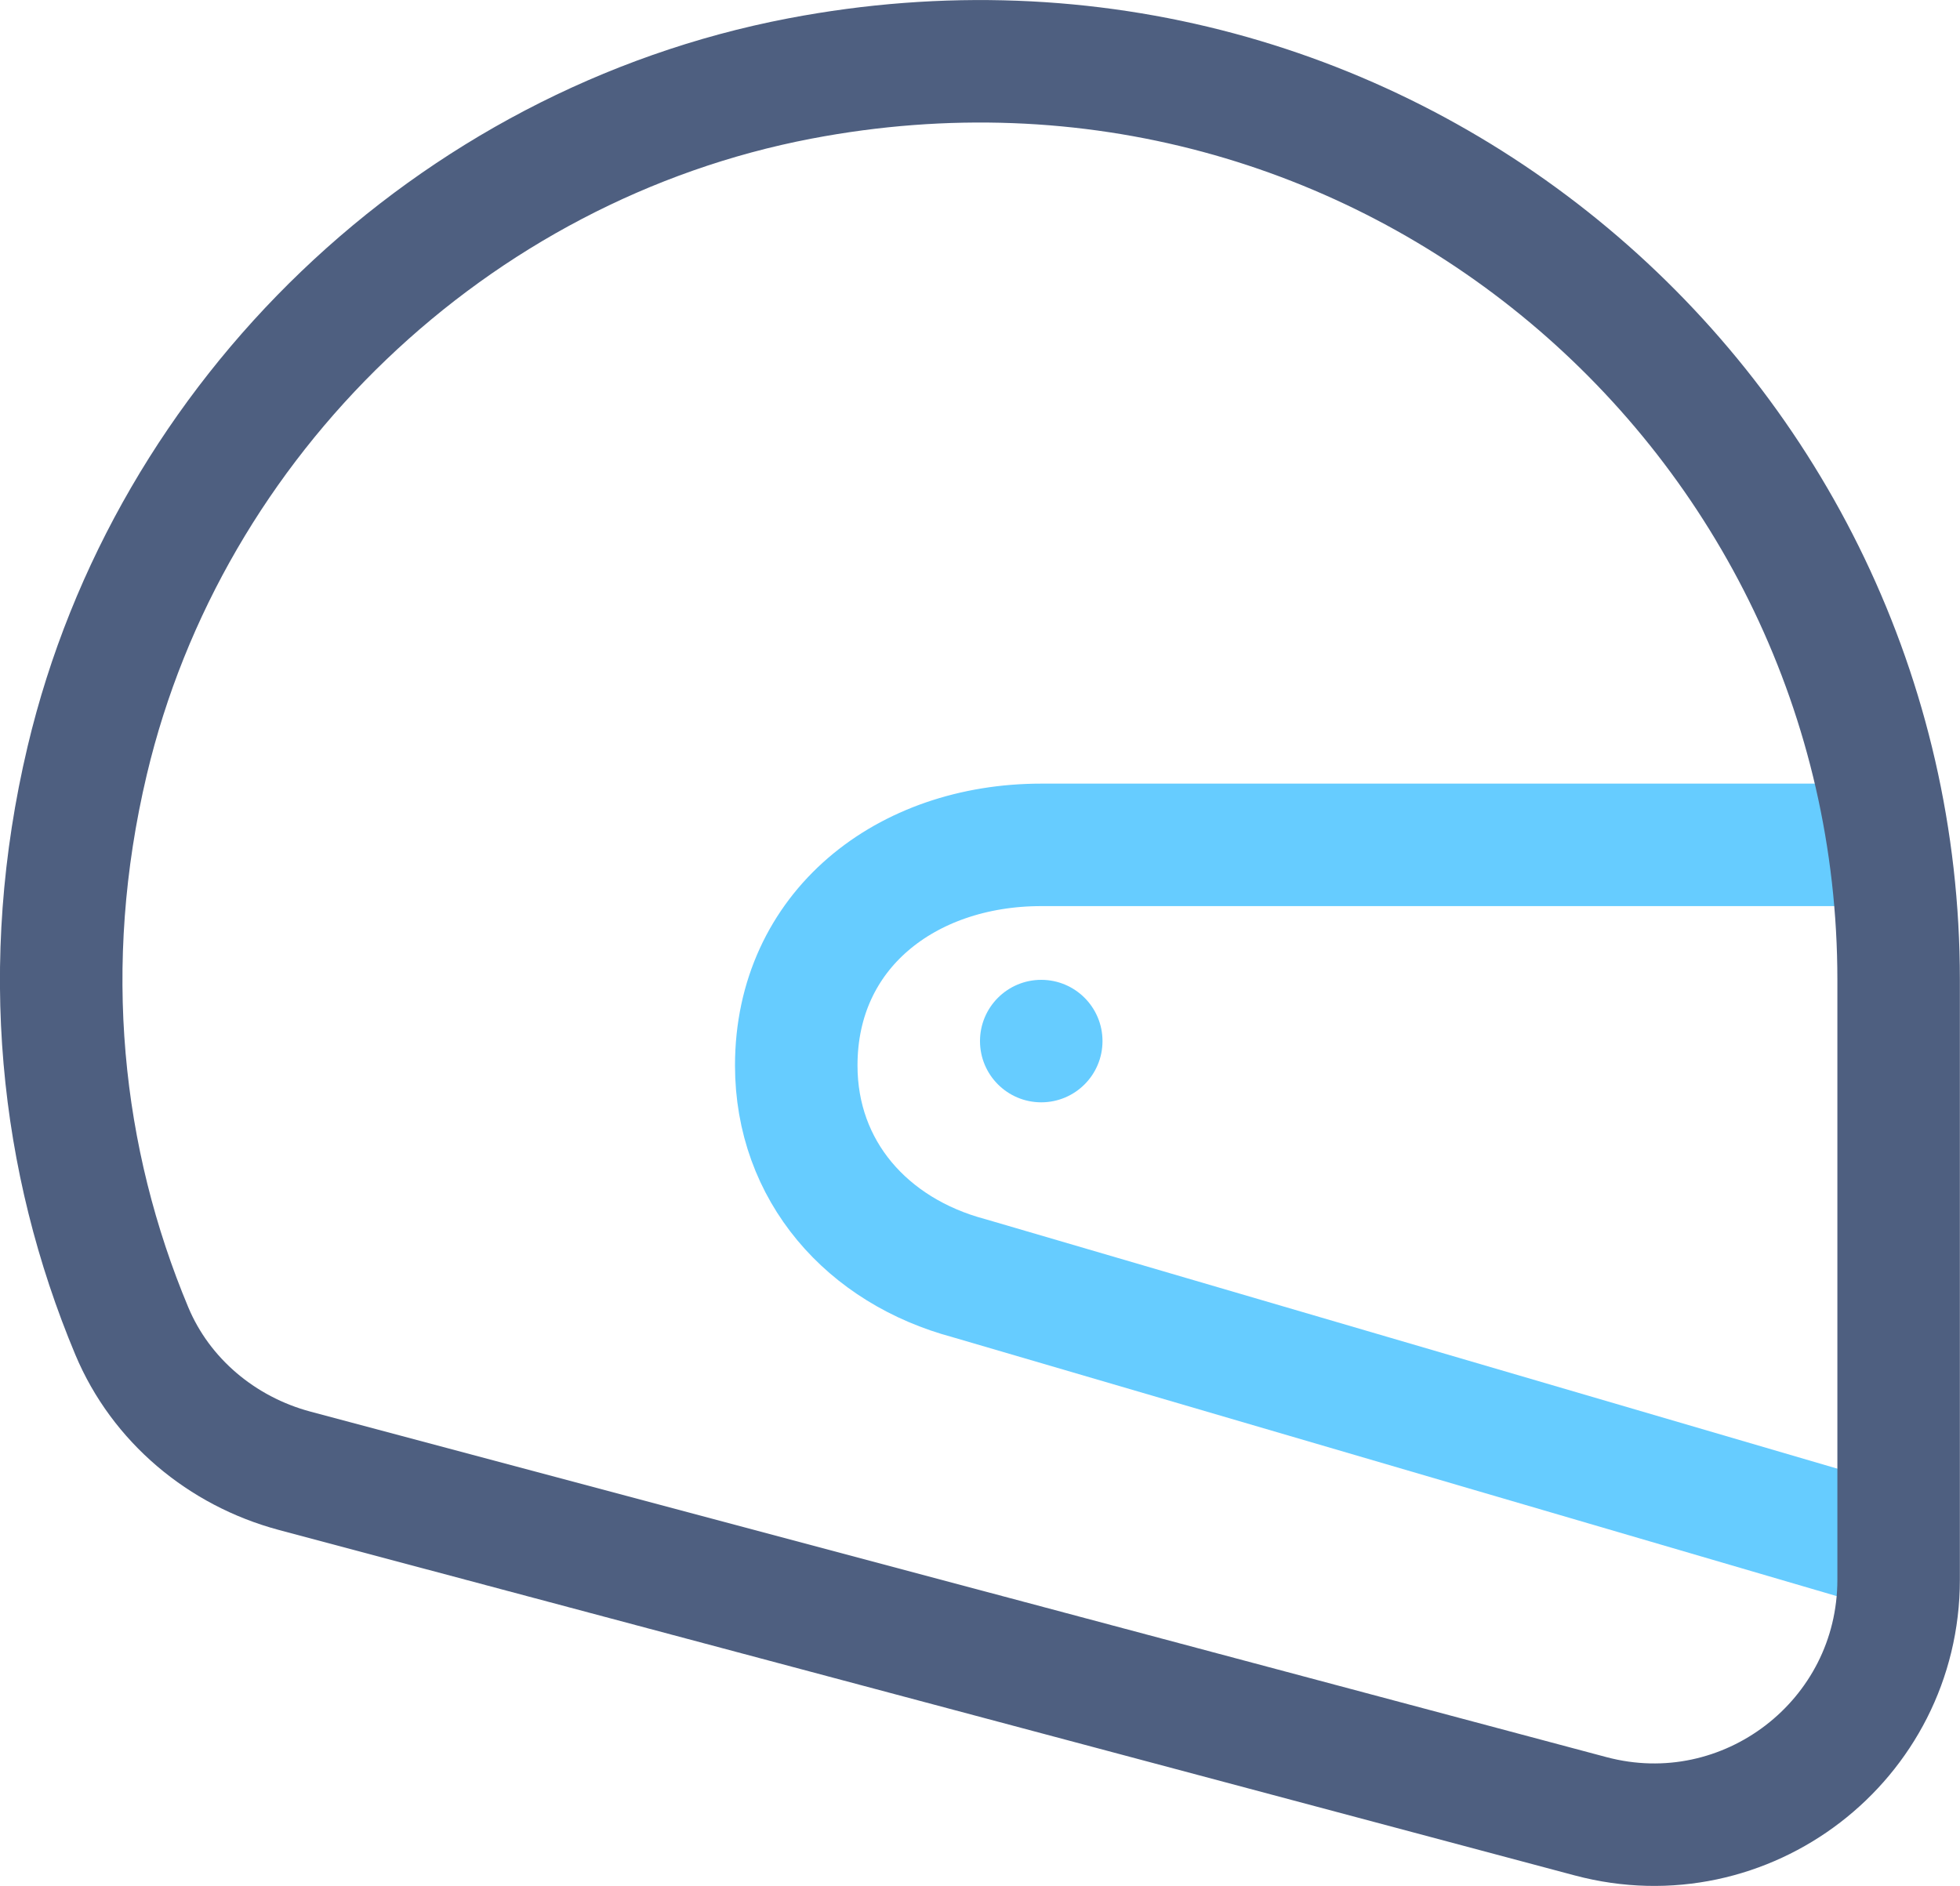 <?xml version="1.0" encoding="iso-8859-1"?>
<!-- Generator: Adobe Illustrator 19.2.1, SVG Export Plug-In . SVG Version: 6.00 Build 0)  -->
<svg version="1.1" xmlns="http://www.w3.org/2000/svg" xmlns:xlink="http://www.w3.org/1999/xlink" x="0px" y="0px"
	 viewBox="0 0 16 15.398" style="enable-background:new 0 0 16 15.398;" xml:space="preserve">
<g id="Layer_24">
	<path style="fill:none;stroke:#66CCFF;stroke-linecap:round;stroke-linejoin:round;stroke-miterlimit:10;" d="M15,6.898H8.5
		c-1.105,0-2,0.696-2,1.801l0,0c0,0.861,0.579,1.515,1.411,1.737l7.419,2.173"/>
	<circle style="fill:#66CCFF;" cx="8.5" cy="8.5" r="0.5"/>
	<g>
		<path style="fill:none;stroke:#4E5F80;stroke-linecap:round;stroke-linejoin:round;stroke-miterlimit:10;" d="M6.529,0.641
			c-2.835,0.542-5.151,2.76-5.817,5.568c-0.396,1.67-0.218,3.268,0.364,4.658c0.237,0.566,0.735,0.982,1.328,1.141l10.58,2.821
			c1.27,0.339,2.515-0.618,2.515-1.932V8C15.5,3.383,11.307-0.272,6.529,0.641z"/>
	</g>
</g>
<g id="Layer_1">
</g>
</svg>
